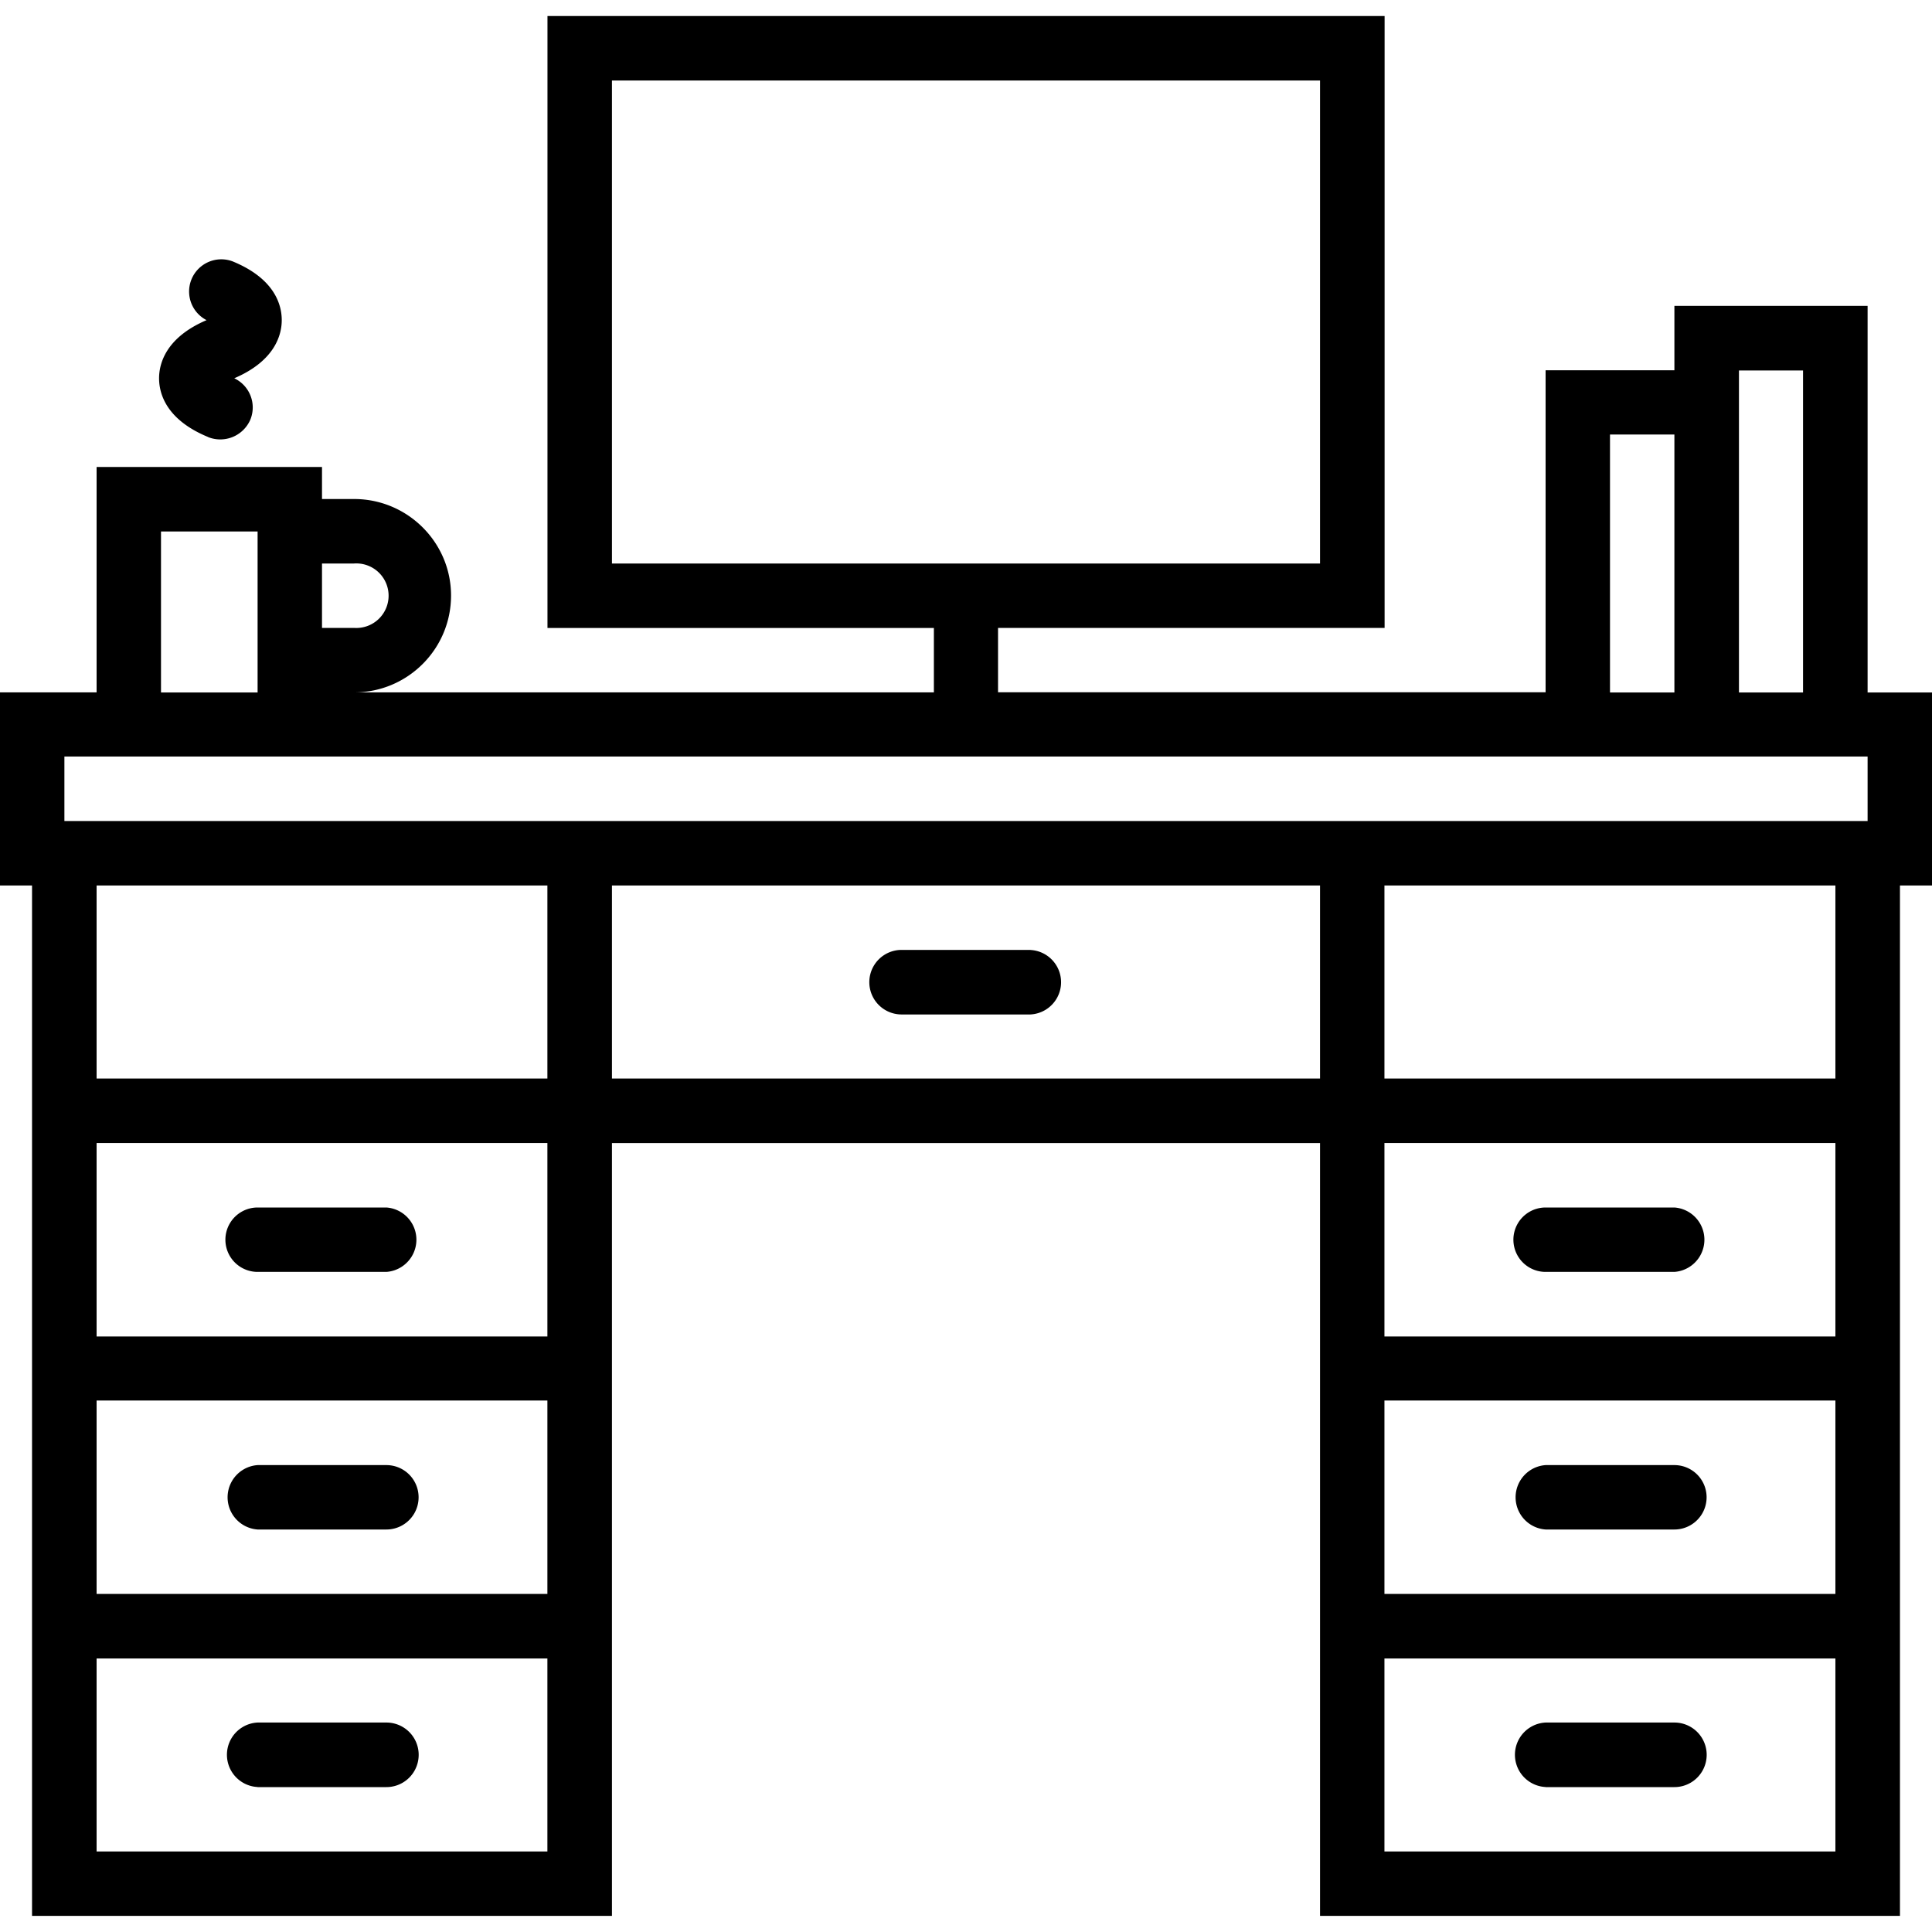 <svg xmlns="http://www.w3.org/2000/svg" width="32" height="32" viewBox="0 0 24 24">
    <path d="M24 8.602h-.8V3.8h-2.4v.8h-1.6v4h-6.802v-.8H17.2V.199H6.801v7.602h4.8v.8H4.399c.665 0 1.204-.539 1.204-1.203 0-.66-.54-1.199-1.204-1.199H4v-.398H1.2v2.8H0V11h.398v12.8h7.204v-9.6h8.796v9.6h7.204V11H24zM7.602 1h8.796v6H7.602zm14.796 3.602v4h-.796v-4zM20 5.398h.8v3.204H20zM4.398 7a.401.401 0 1 1 0 .8H4V7zM2 6.602h1.2v2H2zM.8 9.398h22.4v.801H.8zM1.2 11h5.6v2.398H1.2zm5.6 12H1.2v-2.398h5.6zm0-3.2H1.2v-2.402h5.6zm0-3.198H1.2v-2.403h5.6zm.802-3.204V11h8.796v2.398zM22.8 23h-5.602v-2.398h5.602zm0-3.2h-5.602v-2.402h5.602zm0-3.198h-5.602v-2.403h5.602zm0-3.204h-5.602V11h5.602zm0 0"/>
    <path d="M12.8 11.8h-1.6a.4.4 0 0 0 0 .802h1.6a.401.401 0 0 0 0-.801zm0 0M3.2 15.8h1.6a.401.401 0 0 0 0-.8H3.2a.4.4 0 0 0 0 .8zm0 0M3.2 19h1.6a.4.4 0 0 0 0-.8H3.2a.401.401 0 0 0 0 .8zm0 0M3.2 22.2h1.6a.4.4 0 0 0 0-.802H3.2a.401.401 0 0 0 0 .801zm0 0M19.2 15.8h1.6a.401.401 0 0 0 0-.8h-1.6a.4.4 0 0 0 0 .8zm0 0M19.2 19h1.6a.4.4 0 0 0 0-.8h-1.6a.401.401 0 0 0 0 .8zm0 0M19.2 22.2h1.6a.4.4 0 0 0 0-.802h-1.6a.401.401 0 0 0 0 .801zm0 0M2.586 5.43a.407.407 0 0 0 .523-.215.401.401 0 0 0-.199-.516c.512-.219.59-.547.59-.722 0-.18-.078-.512-.61-.73a.4.4 0 0 0-.324.73c-.511.218-.59.546-.59.722 0 .18.079.512.61.73zm0 0"/>
</svg>

